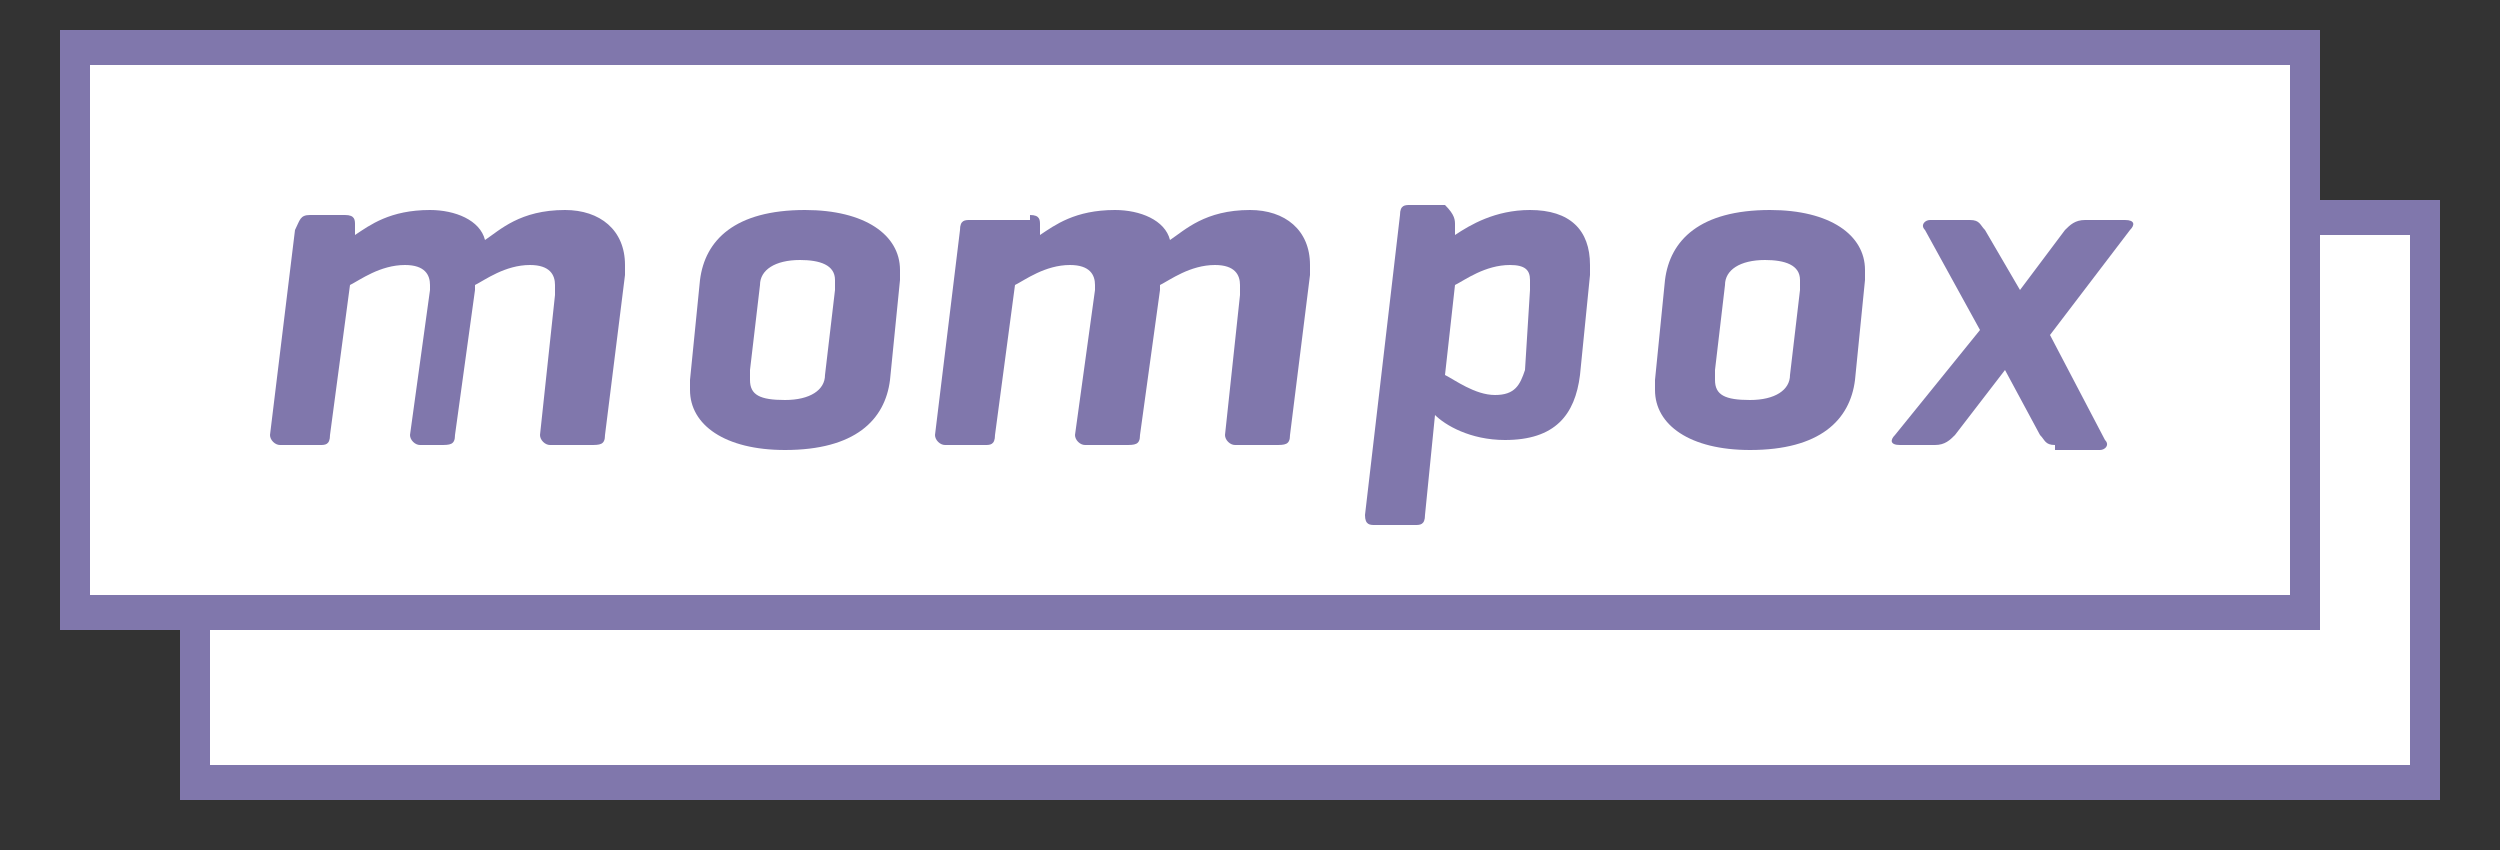 <?xml version="1.0" encoding="utf-8"?>
<!-- Generator: Adobe Illustrator 19.2.1, SVG Export Plug-In . SVG Version: 6.00 Build 0)  -->
<svg version="1.1" id="Capa_1" xmlns="http://www.w3.org/2000/svg" xmlns:xlink="http://www.w3.org/1999/xlink" x="0px" y="0px"
	 viewBox="0 0 50 17" style="enable-background:new 0 0 50 17;" xml:space="preserve">
<rect x="0" y="0" width="50" height="17" fill="#333333" stroke="none"/>
<style type="text/css">
	.st0{fill:#FFFFFF;}
	.st1{fill:#8077AC;}
</style>
<g>
	<g>
		<rect x="3.9" y="4.4" class="st0" width="44.6" height="11.3"/>
		<path class="st1" d="M48.8,16H3.6V4h45.2V16z M4.2,15.3h44V4.7h-44C4.2,4.7,4.2,15.3,4.2,15.3z"/>
	</g>
	<g>
		<rect x="1.5" y="1" class="st0" width="44.6" height="11.3"/>
		<path class="st1" d="M46.4,12.6H1.2v-12h45.2V12.6z M1.8,11.9h44V1.3h-44C1.8,1.3,1.8,11.9,1.8,11.9z"/>
	</g>
	<g>
		<path class="st1" d="M6.9,4.3c0.2,0,0.2,0.1,0.2,0.2v0.2c0.3-0.2,0.7-0.5,1.5-0.5c0.5,0,1,0.2,1.1,0.6c0.3-0.2,0.7-0.6,1.6-0.6
			c0.7,0,1.2,0.4,1.2,1.1c0,0.1,0,0.1,0,0.2l-0.4,3.2c0,0.2-0.1,0.2-0.3,0.2H11c-0.1,0-0.2-0.1-0.2-0.2l0.3-2.8c0-0.1,0-0.1,0-0.2
			c0-0.2-0.1-0.4-0.5-0.4c-0.5,0-0.9,0.3-1.1,0.4v0.1L9.1,8.7c0,0.2-0.1,0.2-0.3,0.2H8.4c-0.1,0-0.2-0.1-0.2-0.2l0.4-2.9
			c0-0.1,0-0.1,0-0.1c0-0.2-0.1-0.4-0.5-0.4C7.6,5.3,7.2,5.6,7,5.7l-0.4,3c0,0.2-0.1,0.2-0.2,0.2H5.6c-0.1,0-0.2-0.1-0.2-0.2
			l0.5-4.1C6,4.4,6,4.3,6.2,4.3H6.9z"/>
		<path class="st1" d="M14,5.6c0.1-0.8,0.7-1.4,2.1-1.4c1.2,0,1.9,0.5,1.9,1.2c0,0.1,0,0.1,0,0.2l-0.2,2C17.7,8.4,17.1,9,15.7,9
			c-1.2,0-1.9-0.5-1.9-1.2c0,0,0-0.1,0-0.2L14,5.6z M16.7,5.8c0-0.1,0-0.1,0-0.2c0-0.3-0.3-0.4-0.7-0.4c-0.5,0-0.8,0.2-0.8,0.5
			L15,7.4c0,0.1,0,0.1,0,0.2C15,7.9,15.2,8,15.7,8c0.5,0,0.8-0.2,0.8-0.5L16.7,5.8z"/>
		<path class="st1" d="M20.6,4.3c0.2,0,0.2,0.1,0.2,0.2v0.2c0.3-0.2,0.7-0.5,1.5-0.5c0.5,0,1,0.2,1.1,0.6c0.3-0.2,0.7-0.6,1.6-0.6
			c0.7,0,1.2,0.4,1.2,1.1c0,0.1,0,0.1,0,0.2l-0.4,3.2c0,0.2-0.1,0.2-0.3,0.2h-0.8c-0.1,0-0.2-0.1-0.2-0.2l0.3-2.8c0-0.1,0-0.1,0-0.2
			c0-0.2-0.1-0.4-0.5-0.4c-0.5,0-0.9,0.3-1.1,0.4v0.1l-0.4,2.9c0,0.2-0.1,0.2-0.3,0.2h-0.8c-0.1,0-0.2-0.1-0.2-0.2l0.4-2.9
			c0-0.1,0-0.1,0-0.1c0-0.2-0.1-0.4-0.5-0.4c-0.5,0-0.9,0.3-1.1,0.4l-0.4,3c0,0.2-0.1,0.2-0.2,0.2h-0.8c-0.1,0-0.2-0.1-0.2-0.2
			l0.5-4.1c0-0.2,0.1-0.2,0.2-0.2h1.2V4.3z"/>
		<path class="st1" d="M29.1,4.5v0.2c0.3-0.2,0.8-0.5,1.5-0.5c0.8,0,1.2,0.4,1.2,1.1c0,0.1,0,0.1,0,0.2l-0.2,2
			c-0.1,0.8-0.5,1.3-1.5,1.3c-0.7,0-1.2-0.3-1.4-0.5l-0.2,2c0,0.2-0.1,0.2-0.2,0.2h-0.8c-0.1,0-0.2,0-0.2-0.2l0.7-6
			c0-0.2,0.1-0.2,0.2-0.2h0.7C29.1,4.3,29.1,4.4,29.1,4.5z M30.6,5.8c0-0.1,0-0.1,0-0.2c0-0.2-0.1-0.3-0.4-0.3
			c-0.5,0-0.9,0.3-1.1,0.4l-0.2,1.8c0.2,0.1,0.6,0.4,1,0.4s0.5-0.2,0.6-0.5L30.6,5.8z"/>
		<path class="st1" d="M33.3,5.6c0.1-0.8,0.7-1.4,2.1-1.4c1.2,0,1.9,0.5,1.9,1.2c0,0.1,0,0.1,0,0.2l-0.2,2C37,8.4,36.4,9,35,9
			c-1.2,0-1.9-0.5-1.9-1.2c0,0,0-0.1,0-0.2L33.3,5.6z M36,5.8c0-0.1,0-0.1,0-0.2c0-0.3-0.3-0.4-0.7-0.4c-0.5,0-0.8,0.2-0.8,0.5
			l-0.2,1.7c0,0.1,0,0.1,0,0.2C34.3,7.9,34.5,8,35,8s0.8-0.2,0.8-0.5L36,5.8z"/>
		<path class="st1" d="M41.1,8.9c-0.2,0-0.2-0.1-0.3-0.2l-0.7-1.3l-1,1.3c-0.1,0.1-0.2,0.2-0.4,0.2H38c-0.2,0-0.2-0.1-0.1-0.2
			l1.7-2.1l-1.1-2c-0.1-0.1,0-0.2,0.1-0.2h0.8c0.2,0,0.2,0.1,0.3,0.2l0.7,1.2l0.9-1.2c0.1-0.1,0.2-0.2,0.4-0.2h0.8
			c0.2,0,0.2,0.1,0.1,0.2L41,6.7l1.1,2.1C42.2,8.9,42.1,9,42,9h-0.9V8.9z"/>
	</g>
</g>
</svg>
